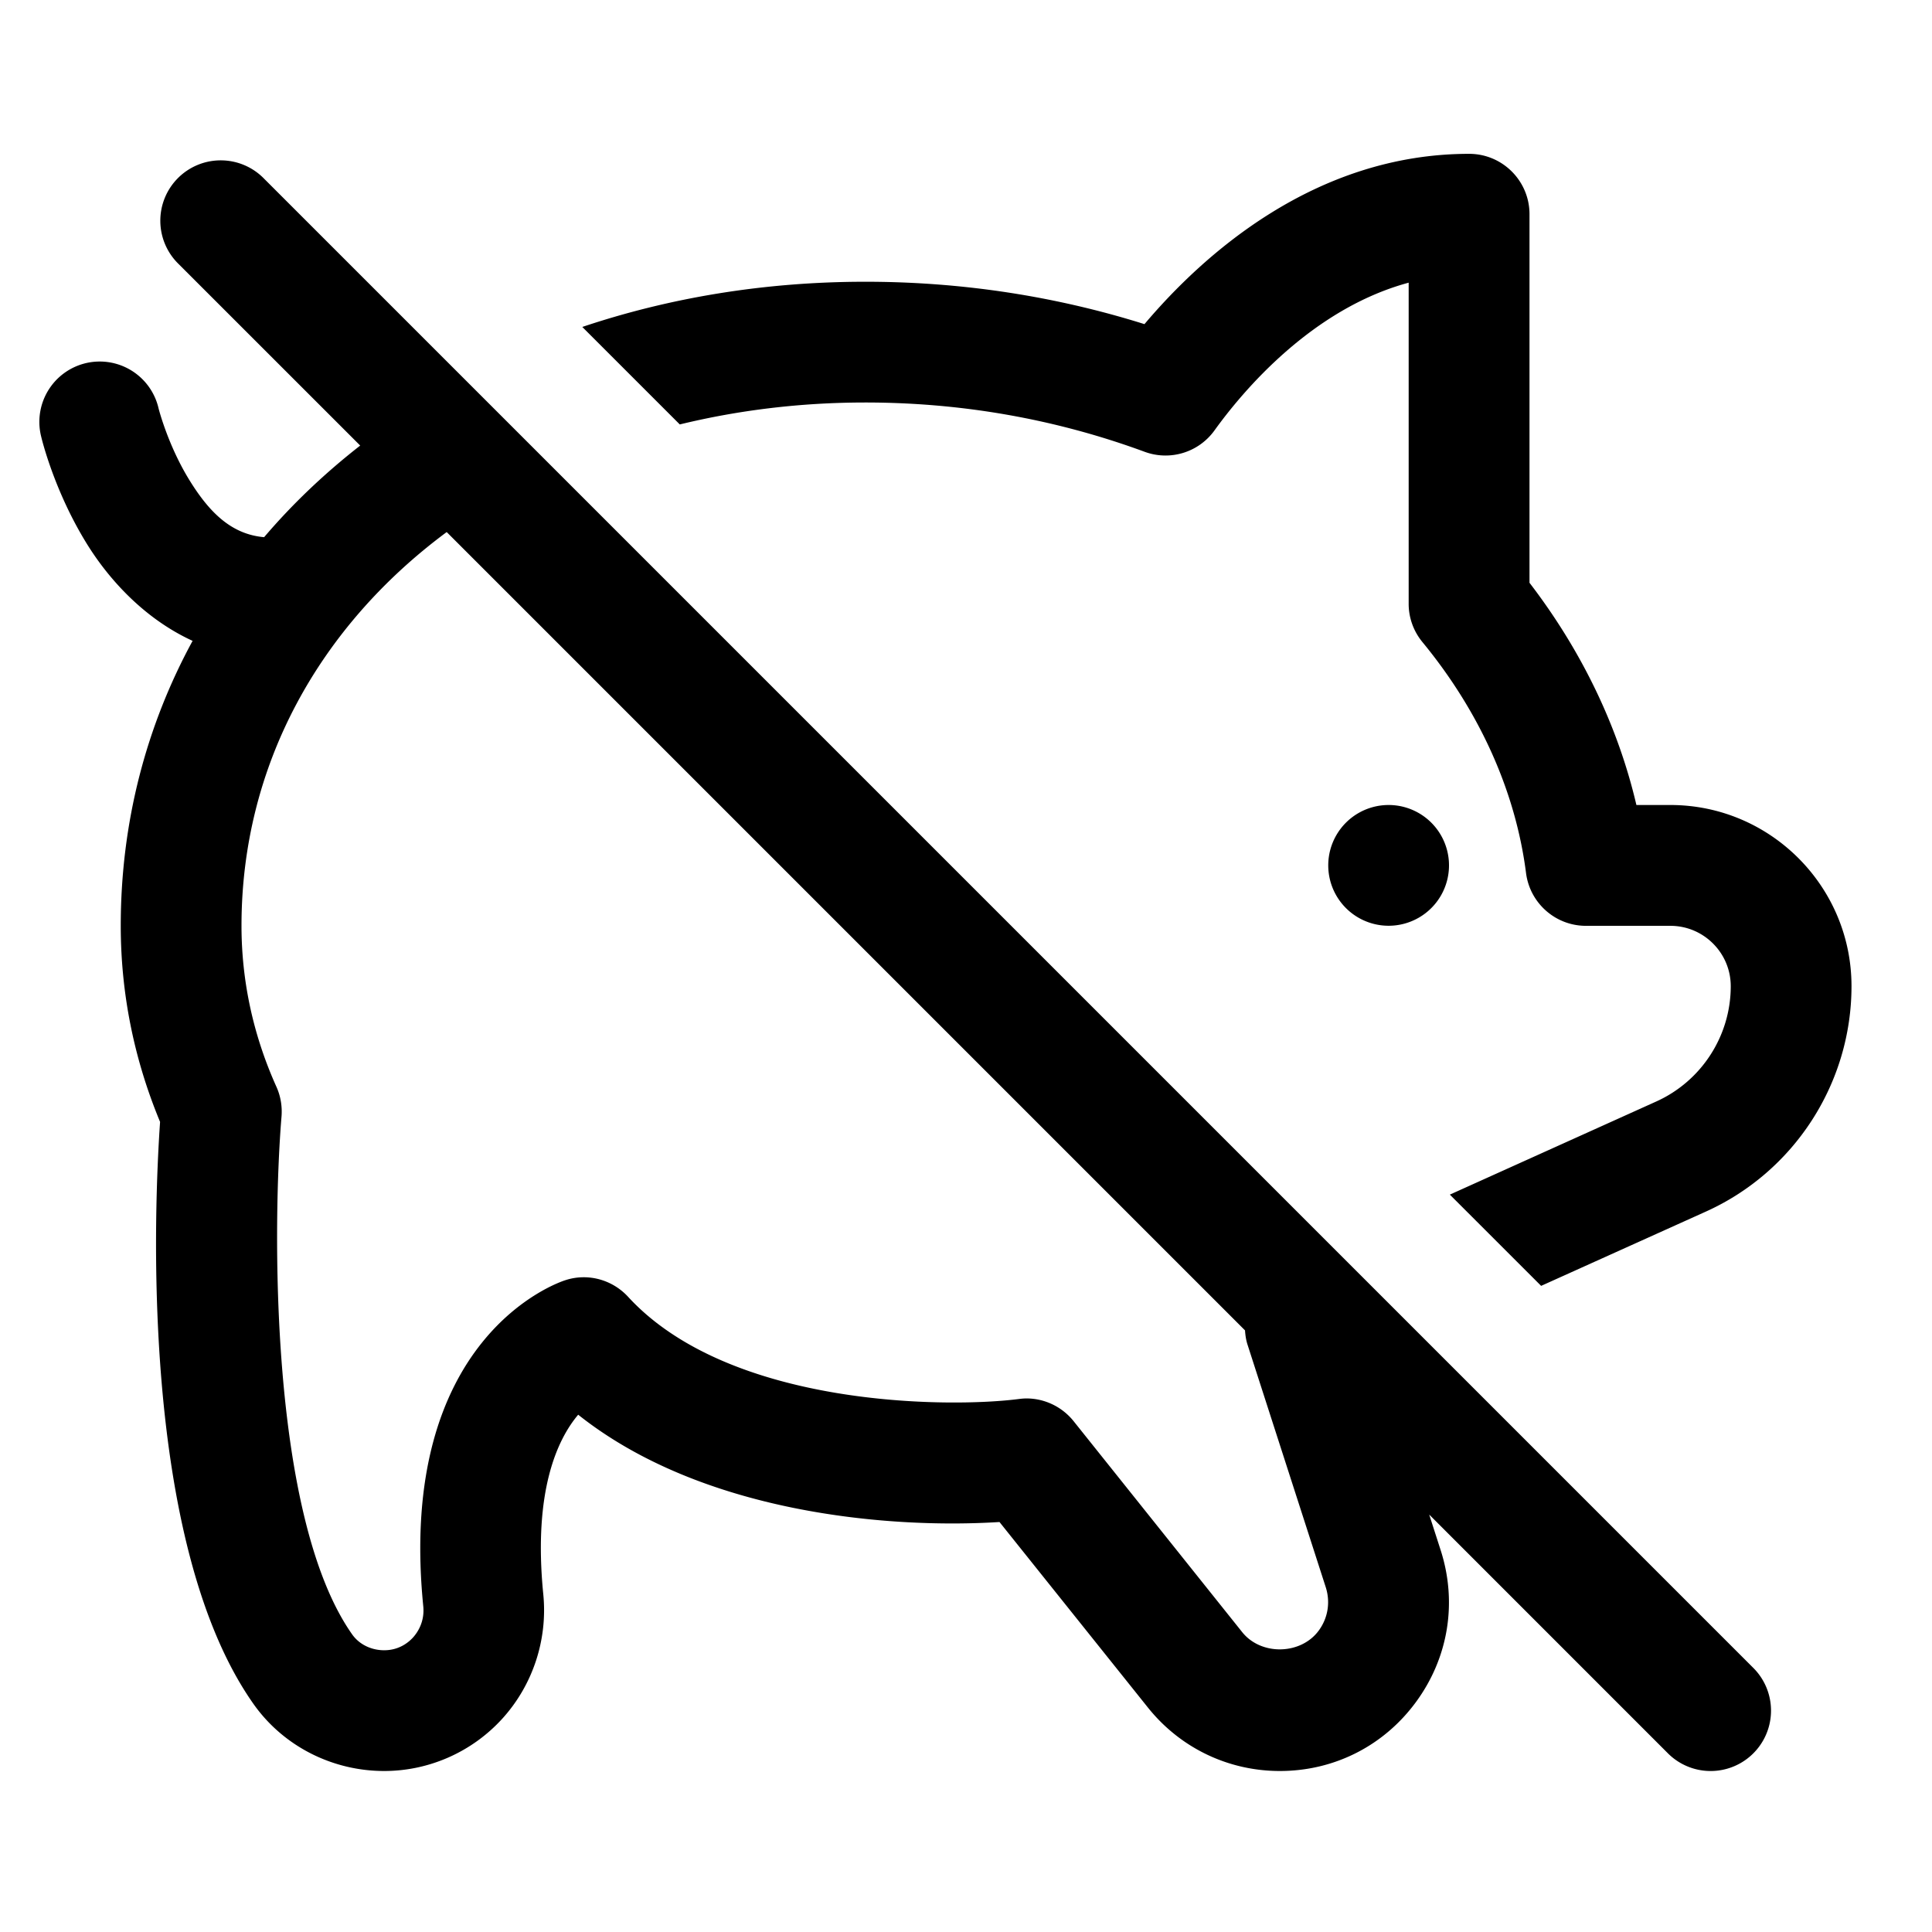 <svg xmlns="http://www.w3.org/2000/svg"  viewBox="0 0 48 48" width="50px" height="50px"><path d="M 36.5 3.822 C 32.666 3.822 29.887 6.334 28.434 8.053 C 26.208 7.354 23.88 7 21.5 7 C 18.981 7 16.617 7.401 14.467 8.123 L 16.889 10.545 C 18.335 10.193 19.88 10 21.5 10 C 23.9 10 26.234 10.413 28.439 11.225 C 29.074 11.458 29.781 11.239 30.174 10.693 C 30.875 9.72 32.591 7.672 34.998 7.023 L 34.998 15.004 C 34.998 15.352 35.121 15.687 35.342 15.955 C 36.768 17.688 37.656 19.672 37.914 21.691 C 38.01 22.439 38.647 23.002 39.402 23.002 L 41.5 23.002 C 42.327 23.002 43 23.675 43 24.502 C 43 25.736 42.273 26.86 41.148 27.367 L 36.021 29.68 L 38.289 31.947 L 42.381 30.102 C 44.58 29.111 46 26.912 46 24.5 C 46 22.019 43.981 20 41.5 20 L 40.656 20 C 40.201 18.052 39.298 16.171 38 14.479 L 38 5.322 C 38 4.494 37.329 3.822 36.5 3.822 z M 5.484 3.984 A 1.5 1.5 0 0 0 4.439 6.561 L 8.949 11.07 C 8.069 11.757 7.268 12.517 6.562 13.346 C 5.738 13.275 5.19 12.715 4.701 11.92 C 4.17 11.056 3.941 10.152 3.941 10.152 A 1.5 1.5 0 0 0 2.402 8.984 A 1.5 1.5 0 0 0 1.025 10.855 C 1.025 10.855 1.328 12.161 2.145 13.49 C 2.689 14.377 3.575 15.367 4.785 15.922 C 3.636 18.032 3 20.425 3 23 C 3 24.674 3.328 26.311 3.977 27.873 C 3.833 29.955 3.457 38.298 6.295 42.33 C 7.03 43.375 8.246 44 9.545 44 C 10.663 44 11.733 43.524 12.484 42.695 C 13.24 41.86 13.609 40.735 13.498 39.611 C 13.241 37.028 13.857 35.75 14.365 35.148 C 17.44 37.593 22.068 37.989 24.832 37.814 L 28.52 42.424 C 29.322 43.426 30.515 44 31.797 44 C 33.154 44 34.39 43.37 35.189 42.273 C 35.988 41.176 36.209 39.807 35.793 38.514 L 35.508 37.629 L 41.439 43.561 A 1.5 1.5 0 1 0 43.561 41.439 L 6.561 4.439 A 1.5 1.5 0 0 0 5.484 3.984 z M 11.098 13.219 L 30.932 33.053 C 30.94 33.171 30.956 33.289 30.994 33.406 L 32.938 39.434 C 33.056 39.803 32.994 40.196 32.766 40.508 C 32.324 41.116 31.333 41.138 30.863 40.551 L 26.674 35.309 C 26.387 34.951 25.955 34.744 25.502 34.744 C 25.439 34.744 25.375 34.75 25.312 34.758 C 23.599 34.98 18.139 34.977 15.605 32.219 C 15.209 31.789 14.602 31.625 14.049 31.805 C 13.877 31.859 9.849 33.212 10.516 39.908 C 10.554 40.294 10.373 40.559 10.262 40.682 C 10.153 40.802 9.918 41 9.545 41 C 9.221 41 8.922 40.853 8.748 40.604 C 6.674 37.658 6.779 30.322 6.994 27.744 C 7.015 27.491 6.973 27.236 6.869 27.004 C 6.292 25.723 6 24.376 6 23 C 6 19.013 7.938 15.562 11.098 13.219 z M 34.5 20 A 1.5 1.5 0 0 0 34.5 23 A 1.5 1.5 0 0 0 34.5 20 z"/></svg>
